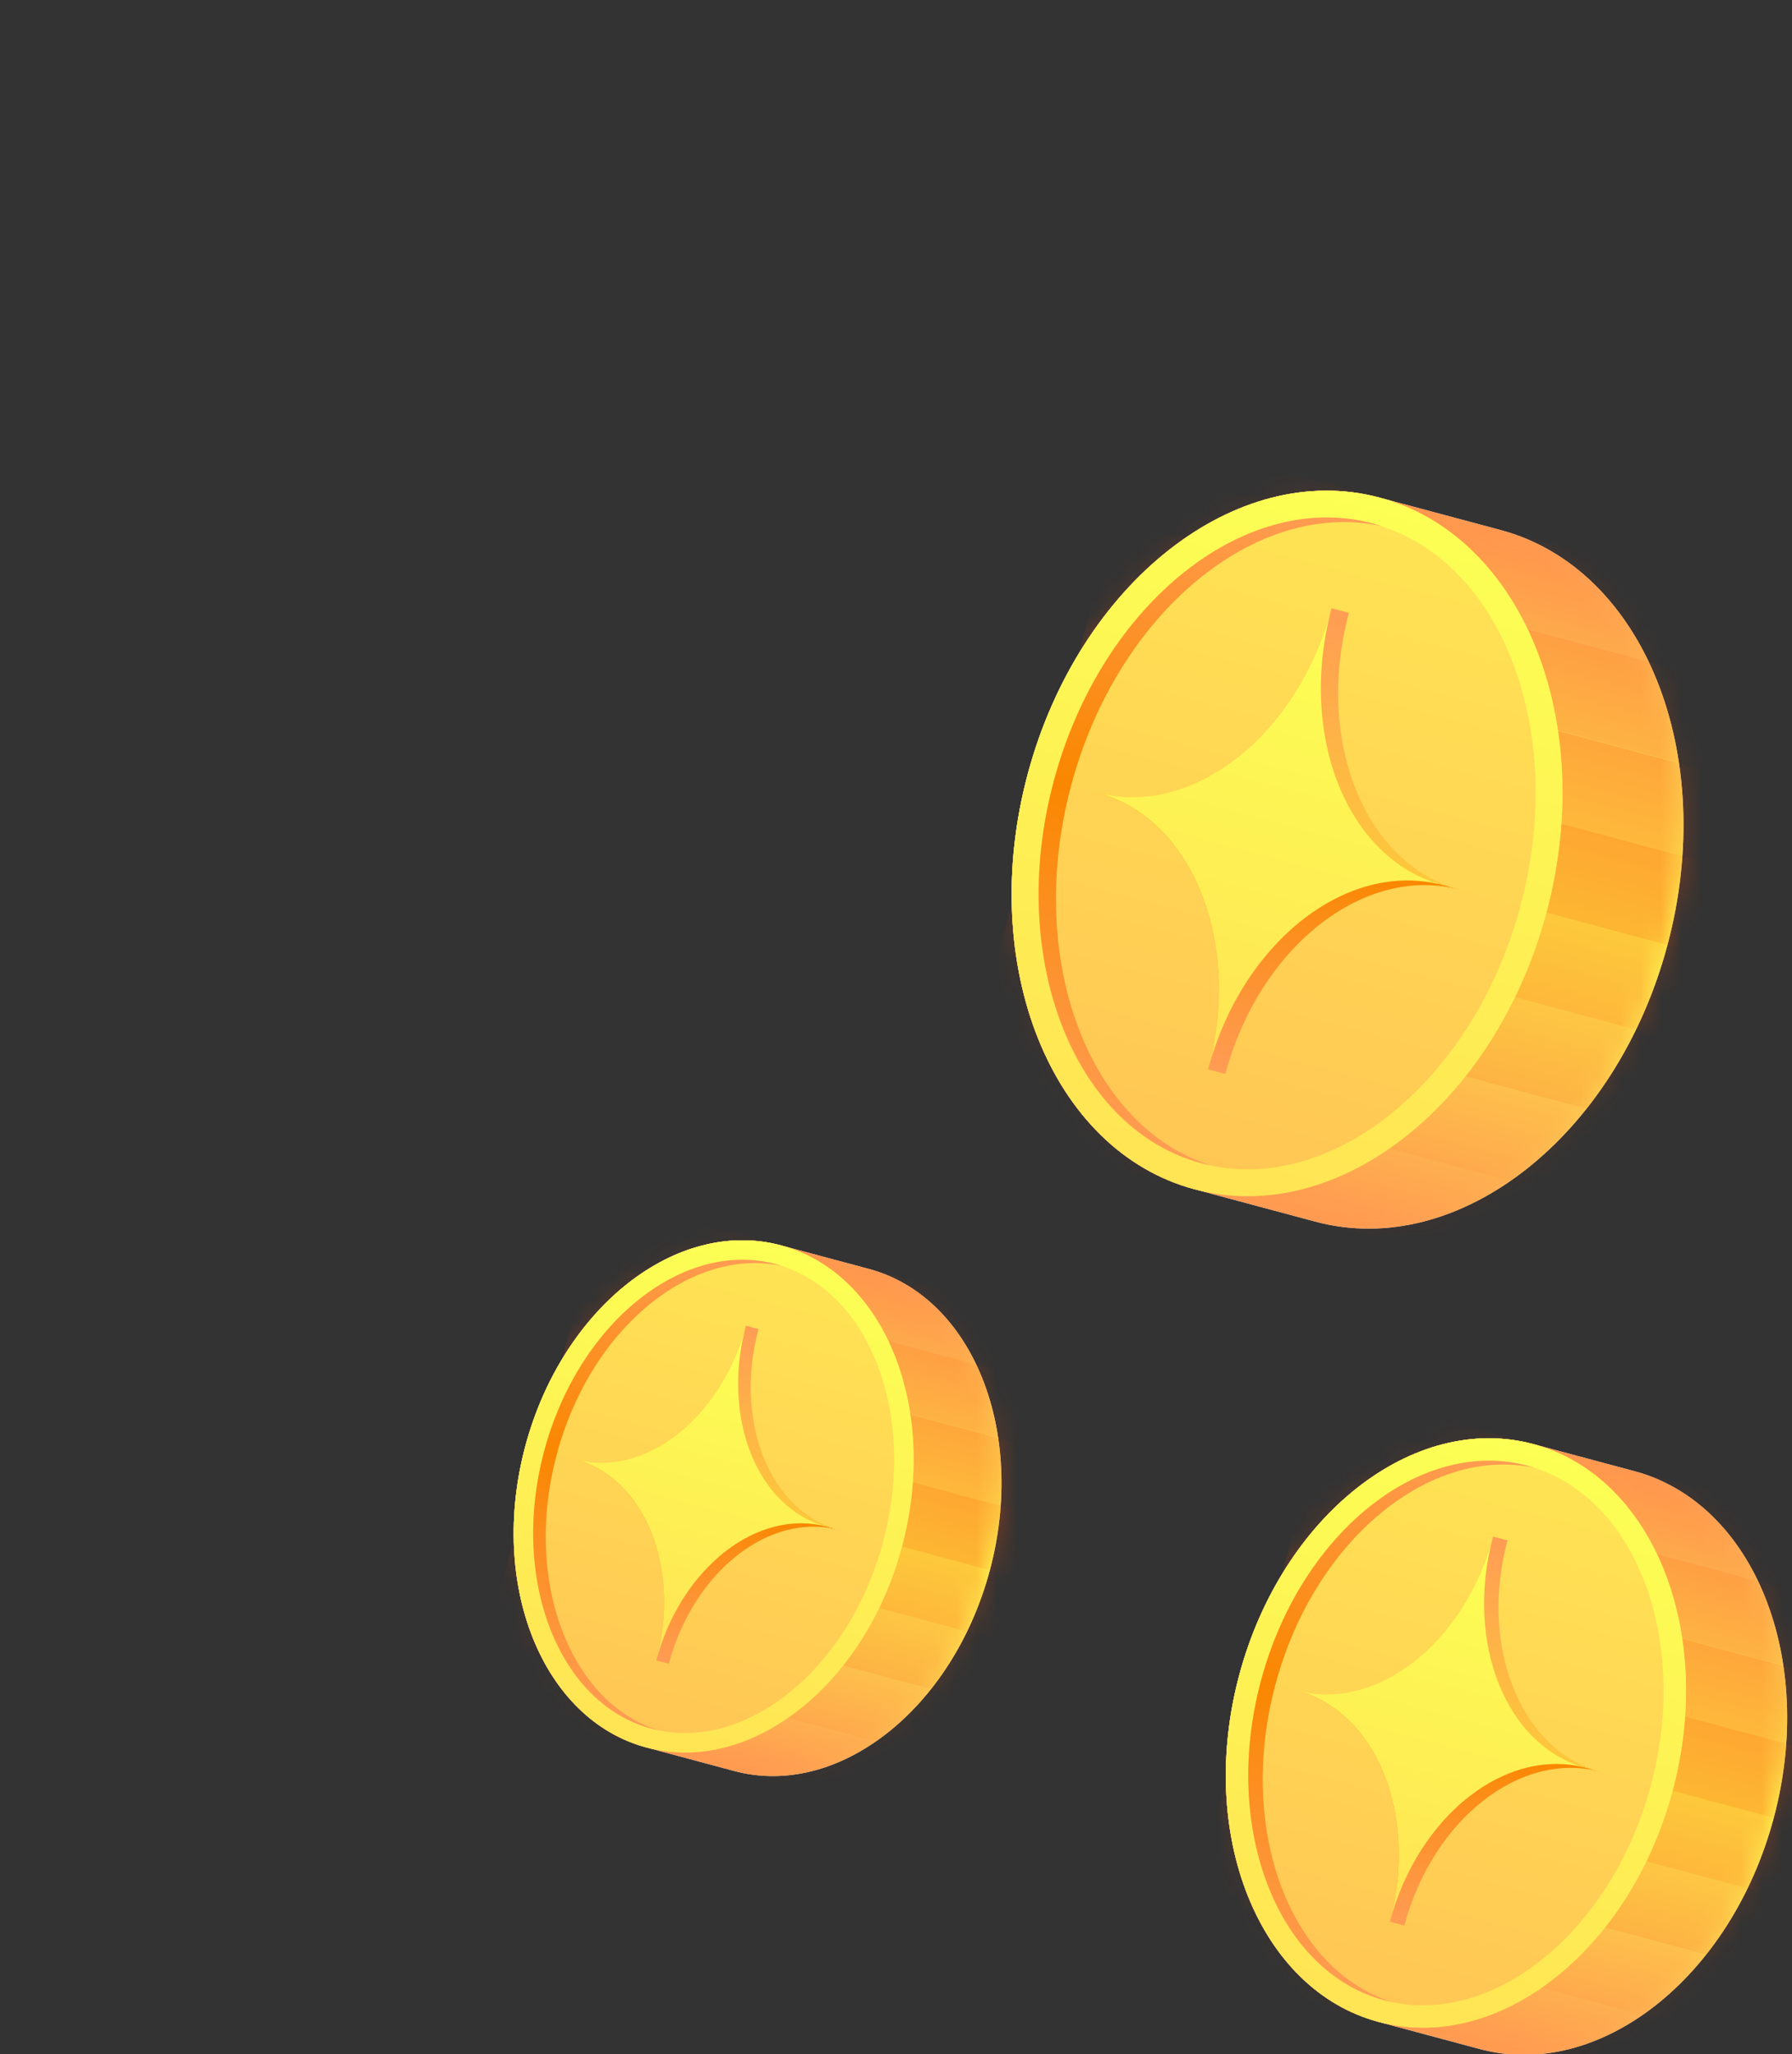 <svg width="89" height="102" viewBox="0 0 89 102" fill="none" xmlns="http://www.w3.org/2000/svg">
<rect x="0" y="0" width="89" height="102" fill="#333333" stroke="none"/>
<path fill-rule="evenodd" clip-rule="evenodd" d="M32.103 86.773C26.939 85.39 24.248 78.686 26.093 71.8C27.938 64.915 33.62 60.455 38.784 61.839L43.148 63.008C48.312 64.391 51.003 71.095 49.158 77.981C47.313 84.866 41.631 89.326 36.467 87.943L32.103 86.773Z" fill="#D9D9D9"/>
<path fill-rule="evenodd" clip-rule="evenodd" d="M32.103 86.773C26.939 85.39 24.248 78.686 26.093 71.8C27.938 64.915 33.62 60.455 38.784 61.839L43.148 63.008C48.312 64.391 51.003 71.095 49.158 77.981C47.313 84.866 41.631 89.326 36.467 87.943L32.103 86.773Z" fill="url(#paint0_linear_3679_8250)"/>
<mask id="mask0_3679_8250" style="mask-type:alpha" maskUnits="userSpaceOnUse" x="25" y="61" width="25" height="28">
<path fill-rule="evenodd" clip-rule="evenodd" d="M32.099 86.772C26.935 85.388 24.244 78.685 26.089 71.799C27.934 64.913 33.616 60.453 38.78 61.837L43.144 63.006C48.308 64.39 50.999 71.094 49.154 77.979C47.309 84.865 41.627 89.325 36.463 87.941L32.099 86.772Z" fill="#D9D9D9"/>
</mask>
<g mask="url(#mask0_3679_8250)">
<rect opacity="0.1" x="30.056" y="59.497" width="25.169" height="3.227" transform="rotate(15 30.056 59.497)" fill="#FF4D01"/>
<rect opacity="0.2" x="29.229" y="62.609" width="25.169" height="3.227" transform="rotate(15 29.229 62.609)" fill="#FF4D01"/>
<rect opacity="0.3" x="28.388" y="65.733" width="25.169" height="3.227" transform="rotate(15 28.388 65.733)" fill="#FF4D01"/>
<rect opacity="0.4" x="27.554" y="68.846" width="25.169" height="3.227" transform="rotate(15 27.554 68.846)" fill="#FF4D01"/>
<rect opacity="0.3" x="26.72" y="71.963" width="25.169" height="3.227" transform="rotate(15 26.72 71.963)" fill="#FF4D01"/>
<rect opacity="0.2" x="25.886" y="75.076" width="25.169" height="3.227" transform="rotate(15 25.886 75.076)" fill="#FF4D01"/>
<rect opacity="0.1" x="25.052" y="78.195" width="25.169" height="3.227" transform="rotate(15 25.052 78.195)" fill="#FF4D01"/>
<rect opacity="0.05" x="24.211" y="81.313" width="25.169" height="3.227" transform="rotate(15 24.211 81.313)" fill="#FF4D01"/>
</g>
<path d="M44.794 76.811C42.949 83.697 37.267 88.157 32.103 86.773C26.939 85.39 24.248 78.686 26.093 71.8C27.938 64.915 33.62 60.455 38.784 61.839C43.948 63.222 46.639 69.926 44.794 76.811Z" fill="url(#paint1_linear_3679_8250)"/>
<path fill-rule="evenodd" clip-rule="evenodd" d="M37.047 65.828C35.817 70.418 32.029 73.392 28.586 72.469C32.029 73.392 33.823 77.861 32.593 82.451L33.216 82.618C34.446 78.028 38.234 75.055 41.677 75.977C38.234 75.055 36.441 70.585 37.671 65.995L37.047 65.828Z" fill="url(#paint2_linear_3679_8250)"/>
<path fill-rule="evenodd" clip-rule="evenodd" d="M28.586 72.469C32.029 73.392 35.817 70.418 37.047 65.828C35.817 70.418 37.611 74.888 41.054 75.81C37.611 74.888 33.823 77.861 32.593 82.451C33.823 77.861 32.029 73.392 28.586 72.469Z" fill="url(#paint3_linear_3679_8250)"/>
<path fill-rule="evenodd" clip-rule="evenodd" d="M39.096 84.132C41.212 82.471 42.986 79.821 43.859 76.561C44.733 73.301 44.522 70.12 43.519 67.622C42.517 65.126 40.755 63.369 38.534 62.774C36.312 62.178 33.908 62.819 31.792 64.48C29.675 66.141 27.901 68.791 27.028 72.051C26.154 75.311 26.366 78.492 27.368 80.99C28.37 83.486 30.132 85.243 32.353 85.838C34.575 86.434 36.979 85.793 39.096 84.132ZM32.103 86.773C37.267 88.157 42.949 83.697 44.794 76.811C46.639 69.926 43.948 63.222 38.784 61.839C33.62 60.455 27.938 64.915 26.093 71.8C24.248 78.686 26.939 85.39 32.103 86.773Z" fill="url(#paint4_linear_3679_8250)"/>
<path fill-rule="evenodd" clip-rule="evenodd" d="M32.669 85.912C30.593 85.242 28.948 83.534 27.993 81.154C26.99 78.657 26.779 75.476 27.653 72.216C28.526 68.956 30.3 66.306 32.416 64.645C34.434 63.062 36.712 62.406 38.845 62.863C38.743 62.83 38.639 62.8 38.535 62.772C36.313 62.176 33.91 62.817 31.793 64.478C29.677 66.139 27.903 68.789 27.029 72.049C26.156 75.309 26.367 78.49 27.369 80.987C28.372 83.484 30.133 85.241 32.355 85.836C32.459 85.864 32.564 85.889 32.669 85.912Z" fill="url(#paint5_linear_3679_8250)"/>
<path fill-rule="evenodd" clip-rule="evenodd" d="M59.321 59.053C52.209 57.147 48.503 47.914 51.044 38.431C53.585 28.948 61.41 22.805 68.523 24.711L74.533 26.321C81.645 28.227 85.351 37.46 82.81 46.943C80.269 56.426 72.443 62.569 65.331 60.663L59.321 59.053Z" fill="#D9D9D9"/>
<path fill-rule="evenodd" clip-rule="evenodd" d="M59.321 59.053C52.209 57.147 48.503 47.914 51.044 38.431C53.585 28.948 61.41 22.805 68.523 24.711L74.533 26.321C81.645 28.227 85.351 37.46 82.81 46.943C80.269 56.426 72.443 62.569 65.331 60.663L59.321 59.053Z" fill="url(#paint6_linear_3679_8250)"/>
<mask id="mask1_3679_8250" style="mask-type:alpha" maskUnits="userSpaceOnUse" x="50" y="24" width="34" height="38">
<path fill-rule="evenodd" clip-rule="evenodd" d="M59.32 59.055C52.208 57.149 48.502 47.916 51.043 38.433C53.584 28.95 61.41 22.807 68.522 24.713L74.532 26.323C81.644 28.229 85.35 37.462 82.809 46.945C80.268 56.428 72.443 62.571 65.33 60.665L59.32 59.055Z" fill="#D9D9D9"/>
</mask>
<g mask="url(#mask1_3679_8250)">
<rect opacity="0.1" x="56.511" y="21.494" width="34.664" height="4.444" transform="rotate(15 56.511 21.494)" fill="#FF4D01"/>
<rect opacity="0.2" x="55.374" y="25.776" width="34.664" height="4.444" transform="rotate(15 55.374 25.776)" fill="#FF4D01"/>
<rect opacity="0.3" x="54.209" y="30.083" width="34.664" height="4.444" transform="rotate(15 54.209 30.083)" fill="#FF4D01"/>
<rect opacity="0.4" x="53.072" y="34.367" width="34.664" height="4.444" transform="rotate(15 53.072 34.367)" fill="#FF4D01"/>
<rect opacity="0.3" x="51.914" y="38.66" width="34.664" height="4.444" transform="rotate(15 51.914 38.66)" fill="#FF4D01"/>
<rect opacity="0.2" x="50.77" y="42.95" width="34.664" height="4.444" transform="rotate(15 50.77 42.95)" fill="#FF4D01"/>
<rect opacity="0.1" x="49.618" y="47.245" width="34.664" height="4.444" transform="rotate(15 49.618 47.245)" fill="#FF4D01"/>
<rect opacity="0.05" x="48.467" y="51.539" width="34.664" height="4.444" transform="rotate(15 48.467 51.539)" fill="#FF4D01"/>
</g>
<path d="M76.8 45.333C74.259 54.816 66.433 60.959 59.321 59.053C52.208 57.147 48.503 47.914 51.044 38.431C53.585 28.948 61.41 22.805 68.523 24.711C75.635 26.617 79.341 35.849 76.8 45.333Z" fill="url(#paint7_linear_3679_8250)"/>
<path fill-rule="evenodd" clip-rule="evenodd" d="M66.134 30.205C64.44 36.527 59.223 40.622 54.481 39.352C59.223 40.622 61.694 46.777 60 53.099L60.858 53.329C62.552 47.007 67.769 42.912 72.511 44.183C67.769 42.912 65.299 36.757 66.993 30.435L66.134 30.205Z" fill="url(#paint8_linear_3679_8250)"/>
<path fill-rule="evenodd" clip-rule="evenodd" d="M54.481 39.352C59.223 40.622 64.44 36.527 66.134 30.205C64.44 36.527 66.911 42.682 71.653 43.953C66.911 42.682 61.694 46.777 60 53.099C61.694 46.777 59.223 40.622 54.481 39.352Z" fill="url(#paint9_linear_3679_8250)"/>
<path fill-rule="evenodd" clip-rule="evenodd" d="M68.951 55.415C71.867 53.127 74.309 49.477 75.512 44.988C76.715 40.498 76.425 36.116 75.044 32.677C73.664 29.238 71.238 26.819 68.178 25.999C65.118 25.179 61.807 26.061 58.892 28.349C55.977 30.637 53.535 34.286 52.331 38.776C51.128 43.266 51.419 47.648 52.8 51.087C54.18 54.526 56.606 56.945 59.666 57.765C62.726 58.585 66.037 57.703 68.951 55.415ZM59.321 59.053C66.433 60.959 74.259 54.816 76.8 45.333C79.341 35.849 75.635 26.617 68.523 24.711C61.41 22.805 53.585 28.948 51.044 38.431C48.503 47.914 52.208 57.147 59.321 59.053Z" fill="url(#paint10_linear_3679_8250)"/>
<path fill-rule="evenodd" clip-rule="evenodd" d="M60.108 57.865C57.249 56.942 54.983 54.59 53.667 51.313C52.287 47.874 51.996 43.492 53.199 39.002C54.402 34.512 56.845 30.863 59.76 28.575C62.538 26.394 65.676 25.491 68.613 26.121C68.473 26.075 68.331 26.033 68.187 25.995C65.127 25.175 61.816 26.057 58.901 28.345C55.986 30.633 53.544 34.282 52.341 38.772C51.138 43.262 51.428 47.644 52.809 51.083C54.189 54.522 56.615 56.941 59.675 57.761C59.819 57.8 59.963 57.834 60.108 57.865Z" fill="url(#paint11_linear_3679_8250)"/>
<path fill-rule="evenodd" clip-rule="evenodd" d="M68.465 100.4C62.522 98.808 59.426 91.094 61.549 83.171C63.672 75.248 70.21 70.115 76.153 71.708L81.174 73.053C87.116 74.645 90.213 82.359 88.09 90.282C85.967 98.206 79.428 103.338 73.486 101.746L68.465 100.4Z" fill="#D9D9D9"/>
<path fill-rule="evenodd" clip-rule="evenodd" d="M68.465 100.4C62.522 98.808 59.426 91.094 61.549 83.171C63.672 75.248 70.21 70.115 76.153 71.708L81.174 73.053C87.116 74.645 90.213 82.359 88.09 90.282C85.967 98.206 79.428 103.338 73.486 101.746L68.465 100.4Z" fill="url(#paint12_linear_3679_8250)"/>
<mask id="mask2_3679_8250" style="mask-type:alpha" maskUnits="userSpaceOnUse" x="60" y="71" width="29" height="32">
<path fill-rule="evenodd" clip-rule="evenodd" d="M68.463 100.4C62.521 98.808 59.425 91.094 61.547 83.171C63.67 75.248 70.209 70.115 76.151 71.708L81.172 73.053C87.115 74.645 90.211 82.359 88.088 90.282C85.965 98.206 79.427 103.338 73.484 101.746L68.463 100.4Z" fill="#D9D9D9"/>
</mask>
<g mask="url(#mask2_3679_8250)">
<rect opacity="0.1" x="66.118" y="69.011" width="28.962" height="3.713" transform="rotate(15 66.118 69.011)" fill="#FF4D01"/>
<rect opacity="0.2" x="65.166" y="72.593" width="28.962" height="3.713" transform="rotate(15 65.166 72.593)" fill="#FF4D01"/>
<rect opacity="0.3" x="64.192" y="76.186" width="28.962" height="3.713" transform="rotate(15 64.192 76.186)" fill="#FF4D01"/>
<rect opacity="0.4" x="63.24" y="79.769" width="28.962" height="3.713" transform="rotate(15 63.24 79.769)" fill="#FF4D01"/>
<rect opacity="0.3" x="62.28" y="83.355" width="28.962" height="3.713" transform="rotate(15 62.28 83.355)" fill="#FF4D01"/>
<rect opacity="0.2" x="61.321" y="86.936" width="28.962" height="3.713" transform="rotate(15 61.321 86.936)" fill="#FF4D01"/>
<rect opacity="0.1" x="60.361" y="90.525" width="28.962" height="3.713" transform="rotate(15 60.361 90.525)" fill="#FF4D01"/>
<rect opacity="0.05" x="59.395" y="94.112" width="28.962" height="3.713" transform="rotate(15 59.395 94.112)" fill="#FF4D01"/>
</g>
<path d="M83.068 88.937C80.945 96.86 74.407 101.993 68.465 100.4C62.522 98.808 59.426 91.094 61.549 83.171C63.672 75.248 70.21 70.115 76.153 71.708C82.095 73.3 85.191 81.014 83.068 88.937Z" fill="url(#paint13_linear_3679_8250)"/>
<path fill-rule="evenodd" clip-rule="evenodd" d="M74.153 76.3C72.738 81.582 68.379 85.004 64.417 83.942C68.379 85.004 70.443 90.146 69.028 95.428L69.745 95.621C71.16 90.338 75.519 86.917 79.481 87.978C75.519 86.917 73.455 81.774 74.87 76.492L74.153 76.3Z" fill="url(#paint14_linear_3679_8250)"/>
<path fill-rule="evenodd" clip-rule="evenodd" d="M64.417 83.942C68.379 85.004 72.738 81.582 74.153 76.3C72.738 81.582 74.802 86.725 78.763 87.786C74.802 86.725 70.443 90.146 69.028 95.428C70.443 90.146 68.379 85.004 64.417 83.942Z" fill="url(#paint15_linear_3679_8250)"/>
<path fill-rule="evenodd" clip-rule="evenodd" d="M76.511 97.361C78.947 95.449 80.987 92.4 81.992 88.649C82.998 84.897 82.755 81.237 81.601 78.363C80.448 75.49 78.421 73.469 75.865 72.784C73.308 72.099 70.542 72.836 68.106 74.747C65.671 76.659 63.63 79.708 62.625 83.459C61.62 87.211 61.863 90.871 63.016 93.745C64.169 96.618 66.196 98.639 68.753 99.324C71.309 100.009 74.076 99.272 76.511 97.361ZM68.465 100.4C74.407 101.993 80.945 96.86 83.068 88.937C85.191 81.014 82.095 73.3 76.153 71.708C70.21 70.115 63.672 75.248 61.549 83.171C59.426 91.094 62.522 98.808 68.465 100.4Z" fill="url(#paint16_linear_3679_8250)"/>
<path fill-rule="evenodd" clip-rule="evenodd" d="M69.116 99.409C66.727 98.638 64.834 96.673 63.735 93.935C62.582 91.061 62.339 87.401 63.344 83.65C64.349 79.898 66.39 76.849 68.826 74.938C71.147 73.116 73.768 72.361 76.223 72.887C76.105 72.849 75.986 72.814 75.866 72.782C73.31 72.097 70.544 72.834 68.108 74.745C65.673 76.657 63.632 79.706 62.627 83.457C61.622 87.209 61.864 90.869 63.018 93.743C64.171 96.616 66.198 98.637 68.755 99.322C68.875 99.355 68.995 99.383 69.116 99.409Z" fill="url(#paint17_linear_3679_8250)"/>
<defs>
<linearGradient id="paint0_linear_3679_8250" x1="40.966" y1="62.423" x2="34.285" y2="87.358" gradientUnits="userSpaceOnUse">
<stop stop-color="#FF9C54"/>
<stop offset="0.5" stop-color="#FCFE54"/>
<stop offset="1" stop-color="#FF9C54"/>
</linearGradient>
<linearGradient id="paint1_linear_3679_8250" x1="38.784" y1="61.839" x2="32.103" y2="86.773" gradientUnits="userSpaceOnUse">
<stop stop-color="#FFE454"/>
<stop offset="1" stop-color="#FFC554"/>
</linearGradient>
<linearGradient id="paint2_linear_3679_8250" x1="37.359" y1="65.912" x2="32.905" y2="82.535" gradientUnits="userSpaceOnUse">
<stop stop-color="#FF9C54"/>
<stop offset="0.5" stop-color="#FDC83B"/>
<stop offset="0.5" stop-color="#FA8700"/>
<stop offset="1" stop-color="#FF9C54"/>
</linearGradient>
<linearGradient id="paint3_linear_3679_8250" x1="37.047" y1="65.828" x2="32.593" y2="82.451" gradientUnits="userSpaceOnUse">
<stop stop-color="#FCFF54"/>
<stop offset="1" stop-color="#FFE454"/>
</linearGradient>
<linearGradient id="paint4_linear_3679_8250" x1="38.784" y1="61.839" x2="32.103" y2="86.773" gradientUnits="userSpaceOnUse">
<stop stop-color="#FCFF54"/>
<stop offset="1" stop-color="#FFE454"/>
</linearGradient>
<linearGradient id="paint5_linear_3679_8250" x1="34.483" y1="61.686" x2="28.303" y2="84.751" gradientUnits="userSpaceOnUse">
<stop stop-color="#FF9C54"/>
<stop offset="0.5" stop-color="#FA8700"/>
<stop offset="1" stop-color="#FF9C54"/>
</linearGradient>
<linearGradient id="paint6_linear_3679_8250" x1="71.528" y1="25.516" x2="62.326" y2="59.858" gradientUnits="userSpaceOnUse">
<stop stop-color="#FF9C54"/>
<stop offset="0.5" stop-color="#FCFE54"/>
<stop offset="1" stop-color="#FF9C54"/>
</linearGradient>
<linearGradient id="paint7_linear_3679_8250" x1="68.523" y1="24.711" x2="59.321" y2="59.053" gradientUnits="userSpaceOnUse">
<stop stop-color="#FFE454"/>
<stop offset="1" stop-color="#FFC554"/>
</linearGradient>
<linearGradient id="paint8_linear_3679_8250" x1="66.564" y1="30.32" x2="60.429" y2="53.214" gradientUnits="userSpaceOnUse">
<stop stop-color="#FF9C54"/>
<stop offset="0.5" stop-color="#FDC83B"/>
<stop offset="0.5" stop-color="#FA8700"/>
<stop offset="1" stop-color="#FF9C54"/>
</linearGradient>
<linearGradient id="paint9_linear_3679_8250" x1="66.134" y1="30.205" x2="60" y2="53.099" gradientUnits="userSpaceOnUse">
<stop stop-color="#FCFF54"/>
<stop offset="1" stop-color="#FFE454"/>
</linearGradient>
<linearGradient id="paint10_linear_3679_8250" x1="68.523" y1="24.711" x2="59.321" y2="59.053" gradientUnits="userSpaceOnUse">
<stop stop-color="#FCFF54"/>
<stop offset="1" stop-color="#FFE454"/>
</linearGradient>
<linearGradient id="paint11_linear_3679_8250" x1="62.606" y1="24.5" x2="54.095" y2="56.266" gradientUnits="userSpaceOnUse">
<stop stop-color="#FF9C54"/>
<stop offset="0.5" stop-color="#FA8700"/>
<stop offset="1" stop-color="#FF9C54"/>
</linearGradient>
<linearGradient id="paint12_linear_3679_8250" x1="78.663" y1="72.38" x2="70.975" y2="101.073" gradientUnits="userSpaceOnUse">
<stop stop-color="#FF9C54"/>
<stop offset="0.5" stop-color="#FCFE54"/>
<stop offset="1" stop-color="#FF9C54"/>
</linearGradient>
<linearGradient id="paint13_linear_3679_8250" x1="76.153" y1="71.708" x2="68.465" y2="100.4" gradientUnits="userSpaceOnUse">
<stop stop-color="#FFE454"/>
<stop offset="1" stop-color="#FFC554"/>
</linearGradient>
<linearGradient id="paint14_linear_3679_8250" x1="74.512" y1="76.396" x2="69.386" y2="95.524" gradientUnits="userSpaceOnUse">
<stop stop-color="#FF9C54"/>
<stop offset="0.5" stop-color="#FDC83B"/>
<stop offset="0.5" stop-color="#FA8700"/>
<stop offset="1" stop-color="#FF9C54"/>
</linearGradient>
<linearGradient id="paint15_linear_3679_8250" x1="74.153" y1="76.3" x2="69.028" y2="95.428" gradientUnits="userSpaceOnUse">
<stop stop-color="#FCFF54"/>
<stop offset="1" stop-color="#FFE454"/>
</linearGradient>
<linearGradient id="paint16_linear_3679_8250" x1="76.153" y1="71.708" x2="68.465" y2="100.4" gradientUnits="userSpaceOnUse">
<stop stop-color="#FCFF54"/>
<stop offset="1" stop-color="#FFE454"/>
</linearGradient>
<linearGradient id="paint17_linear_3679_8250" x1="71.204" y1="71.532" x2="64.092" y2="98.073" gradientUnits="userSpaceOnUse">
<stop stop-color="#FF9C54"/>
<stop offset="0.5" stop-color="#FA8700"/>
<stop offset="1" stop-color="#FF9C54"/>
</linearGradient>
</defs>
</svg>
